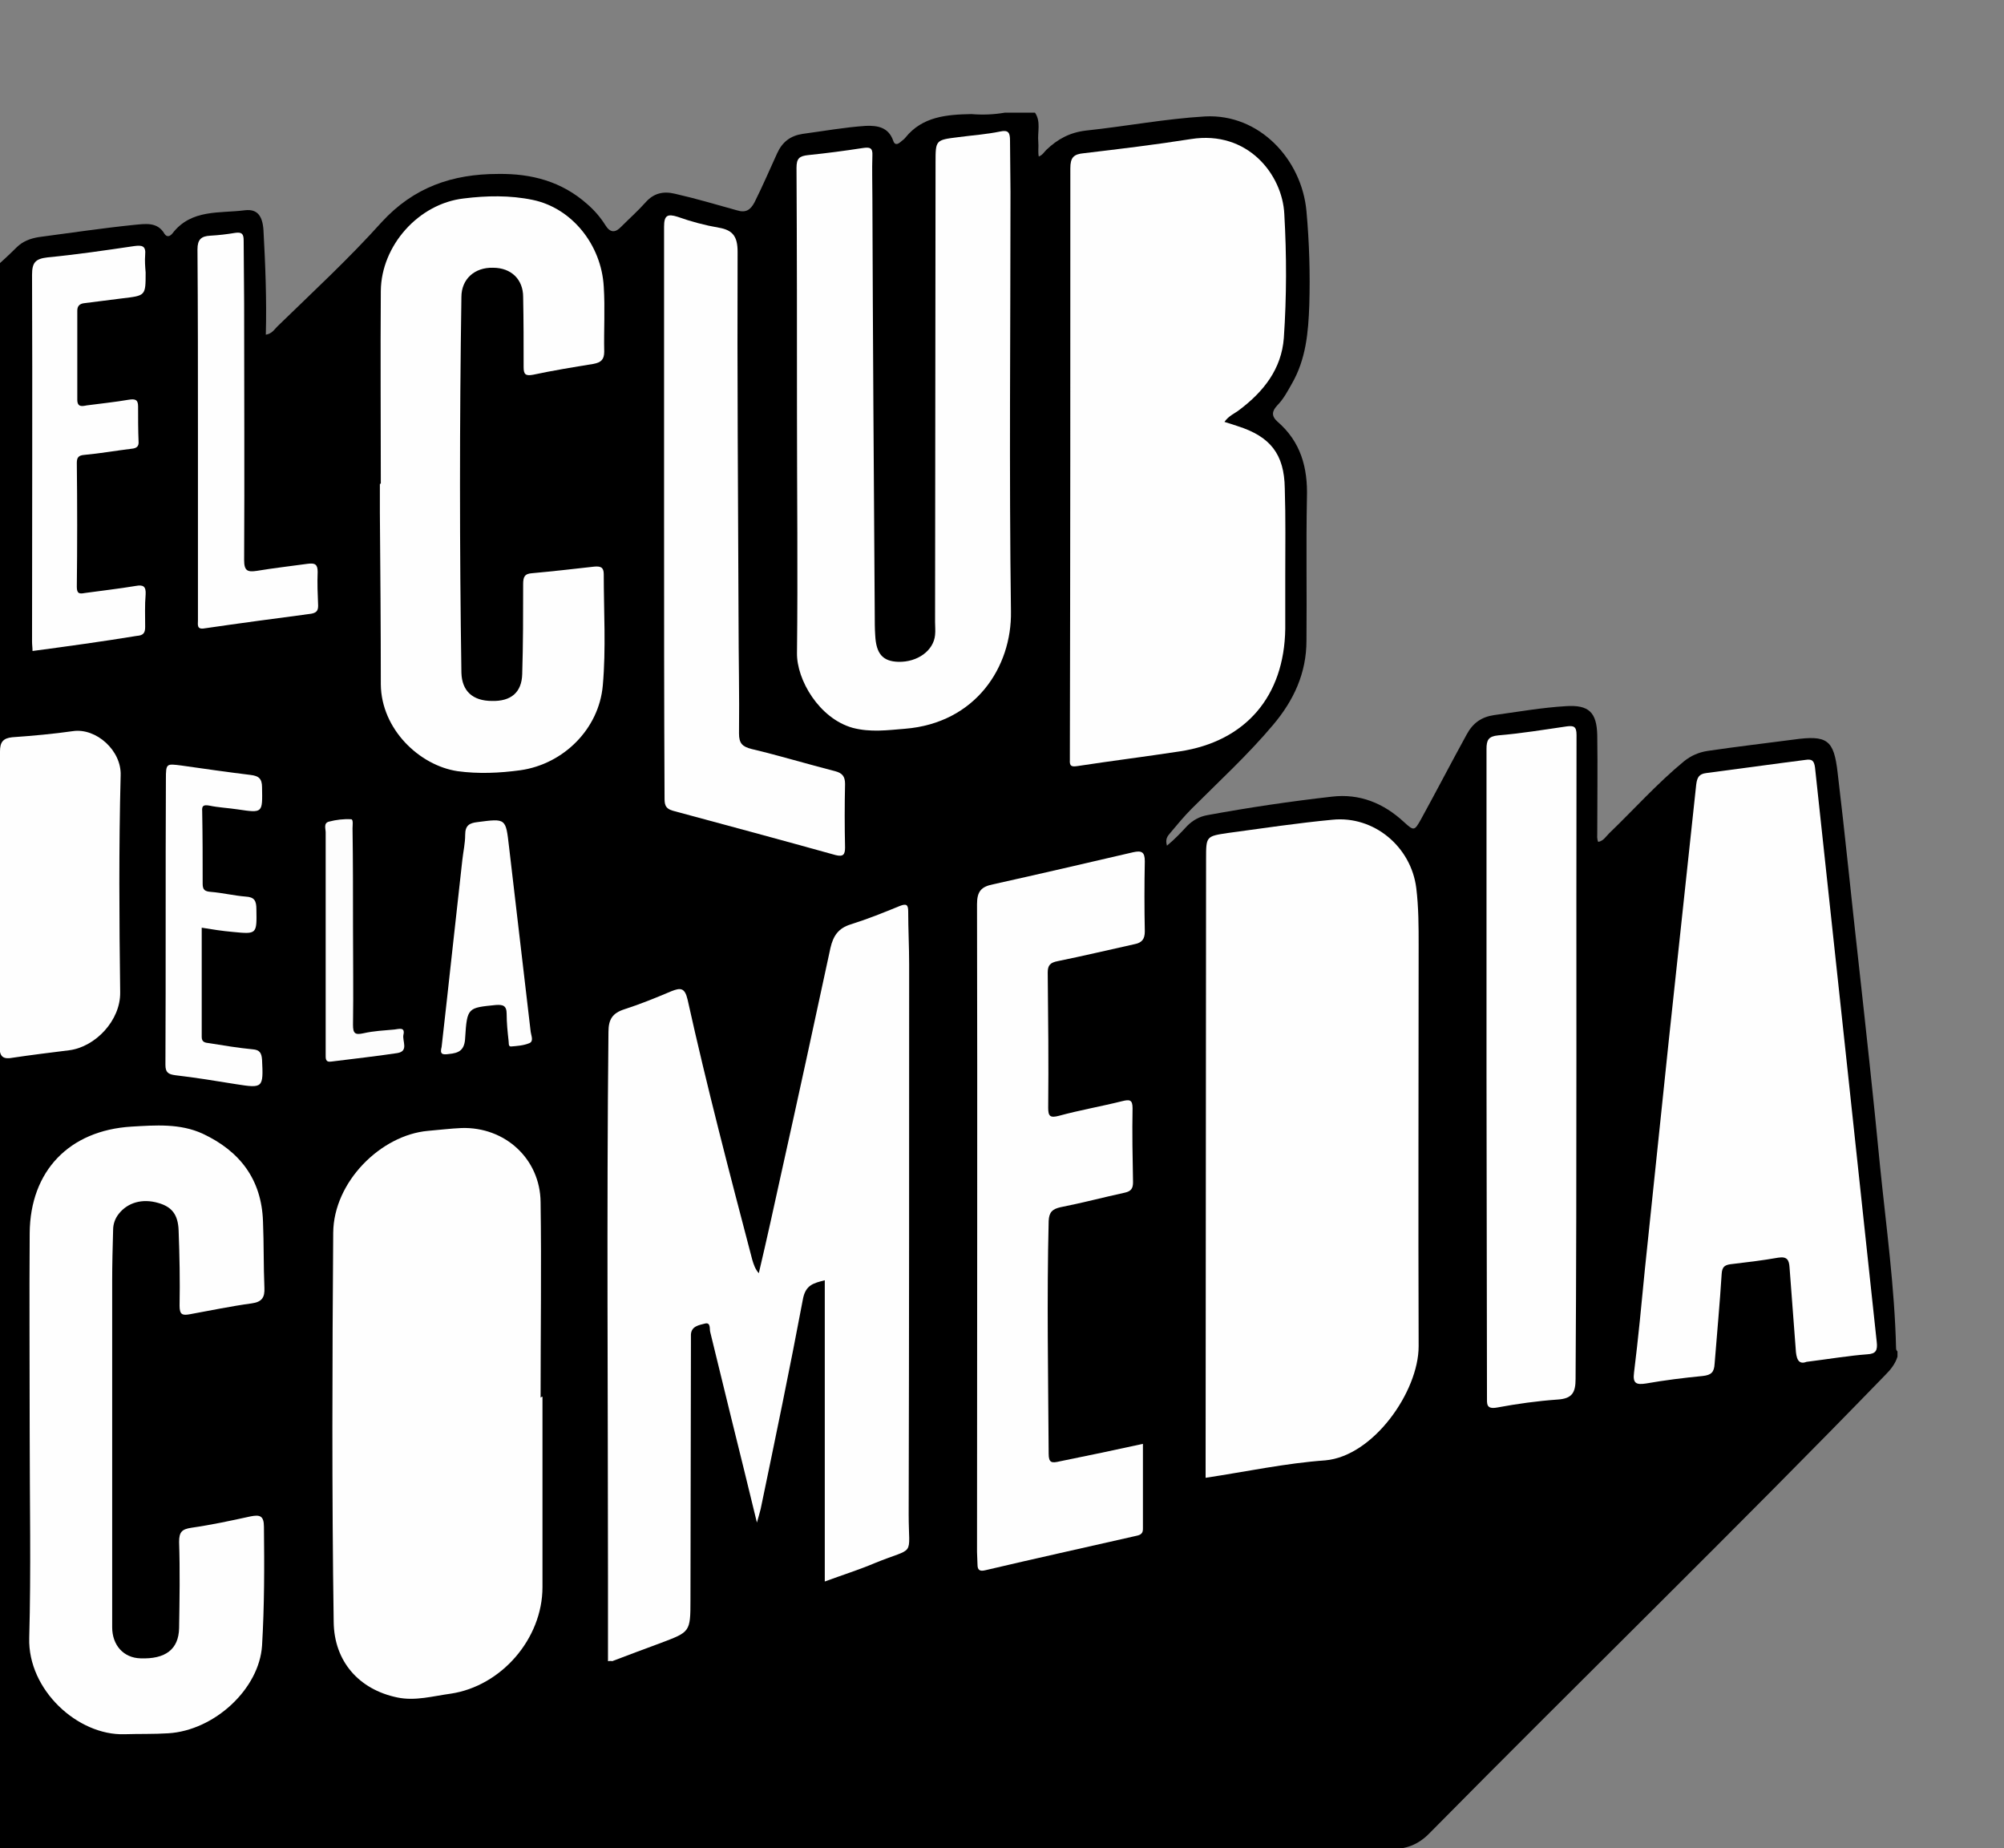<?xml version="1.0" encoding="utf-8"?>
<!-- Generator: Adobe Illustrator 24.0.1, SVG Export Plug-In . SVG Version: 6.00 Build 0)  -->
<svg version="1.1" id="Capa_1" xmlns="http://www.w3.org/2000/svg" xmlns:xlink="http://www.w3.org/1999/xlink" x="0px" y="0px"
	 width="425.2px" height="392.1px" viewBox="0 0 425.2 392.1" style="enable-background:new 0 0 425.2 392.1;" xml:space="preserve"
	>
<rect x="0" y="0" width="425.2" height="392.1" fill="#808080" stroke="none"/>
<style type="text/css">
	.st0{clip-path:url(#SVGID_2_);}
	.st1{fill:#FEFEFE;}
	.st2{fill:#FDFDFD;}
</style>
<g>
	<defs>
		<ellipse id="SVGID_1_" cx="180.2" cy="203.8" rx="276.4" ry="267.7"/>
	</defs>
	<clipPath id="SVGID_2_">
		<use xlink:href="#SVGID_1_"  style="overflow:visible;"/>
	</clipPath>
	<g class="st0">
		<path d="M213.2,23.9c2.1,0,4.3,0,6.4,0c1.3,1.9,0.5,4.1,0.7,6.2c0.1,1-0.1,2.1,0.1,3.1c0.8-0.3,1.1-0.9,1.6-1.4
			c2.4-2.3,5-3.7,8.4-4.1c8.5-0.9,16.8-2.5,25.3-3c11.5-0.6,20.5,9.1,21.5,20.1c0.6,6.6,0.8,13.3,0.6,19.9
			c-0.2,5.8-0.7,11.5-3.7,16.7c-0.9,1.6-1.8,3.3-3.1,4.6c-1.1,1.2-1.3,2.2,0,3.4c5,4.3,6.5,9.8,6.3,16.2c-0.2,10.1,0,20.2-0.1,30.3
			c0,6.9-2.7,12.7-7.1,17.9c-5.3,6.3-11.4,11.9-17.2,17.7c-1.6,1.6-3.1,3.4-4.6,5.2c-0.6,0.7-1.1,1.3-0.7,2.7c1.7-1.4,3-2.8,4.3-4.2
			c1.2-1.2,2.6-2,4.4-2.3c8.7-1.6,17.5-2.9,26.3-3.9c5.9-0.7,11,1.4,15.3,5.4c2.1,1.9,2.2,1.9,3.6-0.6c3.3-6,6.4-12,9.7-18
			c1.3-2.4,3.1-3.7,5.8-4.1c5.1-0.7,10.2-1.6,15.3-1.9c4.8-0.3,6.5,1.3,6.6,6.2c0.1,6.9,0,13.8,0,20.7c0,0.6-0.1,1.2,0.2,1.9
			c1.1-0.2,1.6-1.1,2.3-1.8c5.3-5.1,10.2-10.6,15.9-15.3c1.5-1.2,3.1-1.9,5-2.2c6.1-0.9,12.1-1.6,18.2-2.4c7.2-1,8.6,0,9.4,7
			c1.6,13.3,2.9,26.6,4.4,39.9c1.6,14.5,3.2,29,4.6,43.6c1.3,12.8,3.1,25.7,3.4,38.6c0,0.3,0.1,0.5,0.3,0.7c0,0.4,0,0.7,0,1.1
			c-0.5,1.6-1.5,2.8-2.6,3.9c-31.8,32.8-64.5,64.6-96.6,97.1c-2.5,2.6-5.1,3.5-8.6,3.5C119.1,392-56.6,392-232.3,392
			c-4.3,0-3.7,0.6-3.7-3.6c0-31.3,0-62.6-0.1-93.8c0-2.3,0.7-4,2.3-5.6C-157.8,213.1-81.9,137.2-6,61.4c3.1-3.1,6.4-5.8,9.5-8.9
			c1.3-1.3,2.9-1.9,4.7-2.2c6.8-0.9,13.5-1.9,20.3-2.6c2.3-0.2,4.9-0.7,6.4,1.9c0.6,0.9,1.3,0.4,1.7-0.1c4-5.2,10-4.2,15.4-4.9
			c2.6-0.3,3.7,1.2,3.9,4.2c0.4,7.3,0.7,14.7,0.5,22.2c1.3-0.2,1.8-1.1,2.4-1.7C66.3,62,74,54.9,81,47.1c6.8-7.4,15-10.2,24.7-10.2
			c7.1-0.1,13.5,1.6,18.9,6.4c1.5,1.3,2.8,2.8,3.8,4.4c1.1,1.8,2.2,1.7,3.5,0.3c1.7-1.7,3.5-3.3,5.1-5.1c1.7-1.9,3.7-2.4,6.2-1.8
			c4.4,1,8.8,2.3,13.1,3.5c1.9,0.6,2.9,0,3.8-1.7c1.7-3.4,3.2-6.9,4.8-10.4c1.1-2.4,2.8-3.7,5.4-4.1c4.5-0.6,8.9-1.4,13.4-1.7
			c2.5-0.1,4.8,0.3,5.8,3.1c0.3,1,0.9,0.9,1.6,0.3c0.3-0.3,0.7-0.5,1-0.9c3.6-4.5,8.8-4.9,14-5C208.5,24.4,210.9,24.3,213.2,23.9z"
			/>
		<path class="st1" d="M129,352.4c0-6,0-12,0-17.9c0-38.5-0.3-77.1,0.1-115.6c0-2.7,0.9-4,3.4-4.8c3.4-1.1,6.6-2.4,9.9-3.8
			c2-0.8,2.9-0.8,3.5,1.8c4.1,18.5,8.9,36.8,13.7,55.1c0.3,1,0.6,2,1.4,2.9c1.7-7.2,3.3-14.5,4.9-21.8c3.5-15.7,6.9-31.4,10.3-47.2
			c0.6-2.6,1.7-4.2,4.3-5c3.5-1.1,7-2.5,10.4-3.9c1.5-0.6,1.8-0.2,1.8,1.2c0,3.7,0.2,7.4,0.2,11.2c0,38.9,0,77.8-0.1,116.7
			c0,9.3,1.6,6.7-7.2,10.3c-3.3,1.4-6.8,2.5-10.6,3.9c0-21.4,0-42.6,0-63.9c-2.4,0.6-4,1-4.6,3.8c-2.8,14.9-5.9,29.8-9,44.7
			c-0.2,0.8-0.4,1.5-0.8,2.9c-1.9-7.9-3.7-15.1-5.5-22.4c-1.5-6-2.9-12-4.4-18c-0.2-0.6,0.2-2.2-1.2-1.8c-1.1,0.3-2.8,0.5-2.9,2.3
			c0,0.6,0,1.2,0,1.9c0,18.2-0.1,36.3-0.1,54.5c0,6.7-0.1,6.7-6.2,9c-3.5,1.3-7,2.6-10.4,3.9C129.9,352.4,129.7,352.3,129,352.4z"/>
		<path class="st1" d="M255.8,313.5c0-0.9,0-1.3,0-1.7c0-43.2,0.1-86.4,0.1-129.6c0-4.8,0-4.8,4.7-5.5c7.4-1,14.7-2.1,22.1-2.8
			c8.8-0.9,16.7,5.7,17.8,14.5c0.5,4.1,0.5,8.1,0.5,12.2c0,28.3-0.1,56.7,0,85c0,9.6-9.6,23.3-19.8,24.2
			C272.8,310.4,264.4,312.2,255.8,313.5z"/>
		<path class="st1" d="M259.8,89.5c1,0.3,1.9,0.6,2.8,0.9c6.9,2.2,9.9,5.9,10,13.2c0.2,6.3,0.1,12.6,0.1,18.9c0,3.6,0,7.3,0,10.9
			c-0.2,14.3-8.4,23.9-22.4,26c-7.2,1.1-14.4,2-21.6,3.1c-1.3,0.2-1.8,0.1-1.7-1.3c0-0.3,0-0.7,0-1.1c0.1-41.5,0.1-82.9,0.1-124.4
			c0-2.3,0.7-3,2.9-3.2c7.6-0.9,15.1-1.8,22.7-3c12.1-1.9,19.4,7.6,19.8,15.9c0.5,8.8,0.5,17.5-0.1,26.3c-0.5,6.6-4.3,11.4-9.5,15.3
			C262,87.7,260.7,88.2,259.8,89.5z"/>
		<path class="st1" d="M115.1,296.3c0,13.5,0,26.9,0,40.4c0,10.9-8.7,21-19.5,22.6c-3.7,0.5-7.5,1.6-11.3,0.8
			c-8.2-1.7-13.4-7.7-13.5-16c-0.4-27.5-0.3-55.1-0.1-82.6c0.1-10.8,10.1-20.7,20.1-21.6c2.4-0.2,4.8-0.5,7.1-0.6
			c9.2-0.3,16.7,6.5,16.8,15.7c0.2,13.8,0,27.6,0,41.5C114.9,296.3,115,296.3,115.1,296.3z"/>
		<path class="st1" d="M383.3,288.9c-1.8,0.7-2.2-0.8-2.3-2.8c-0.4-5.7-0.9-11.5-1.3-17.2c-0.1-1.6-0.5-2.4-2.4-2.1
			c-3.4,0.6-6.8,1-10.2,1.4c-1.3,0.2-1.7,0.7-1.8,2c-0.4,6.4-1,12.7-1.5,19.1c-0.1,1.8-0.7,2.4-2.5,2.6c-4.1,0.4-8.1,0.9-12.1,1.6
			c-2,0.3-2.8,0-2.5-2.3c0.9-7.3,1.6-14.6,2.3-21.9c1.7-16.3,3.4-32.6,5.1-48.8c1.9-18,3.9-36.1,5.8-54.1c0.2-1.5,0.6-2.2,2.1-2.4
			c7-0.9,14-1.9,21.1-2.8c1.3-0.2,1.8,0.1,2,1.6c2.3,21.4,4.6,42.8,6.9,64.1c2.1,19.3,4.1,38.5,6.2,57.8c0.2,1.8-0.2,2.5-2,2.6
			C392.2,287.6,388.1,288.3,383.3,288.9z"/>
		<path class="st1" d="M169.1,87.7c0-17.4,0-34.7-0.1-52.1c0-2,0.6-2.5,2.5-2.7c3.9-0.4,7.7-0.9,11.6-1.5c1.4-0.2,2.1-0.1,2,1.6
			c-0.1,3,0,6,0,9c0.1,29.5,0.3,59,0.5,88.5c0,1.4,0,2.8,0.1,4.3c0.2,3.9,1.6,5.5,4.9,5.6c4.1,0.1,7.5-2.4,7.8-5.7
			c0.1-0.9,0-1.8,0-2.7c0-32.5,0.1-65,0.1-97.5c0-4.8,0-4.8,4.8-5.4c3-0.4,6-0.6,8.9-1.2c1.8-0.4,2.1,0.3,2.1,1.9
			c0,3.6,0.1,7.3,0.1,10.9c0,29.7-0.3,59.4,0.1,89c0.2,11.8-7.5,23.7-22.5,24.9c-3.7,0.3-7.3,0.8-11.1-0.2
			c-7.1-2-11.9-10.2-11.8-15.9C169.3,121.5,169.1,104.6,169.1,87.7C169.1,87.7,169.1,87.7,169.1,87.7z"/>
		<path class="st1" d="M6.3,303.9c0-14.1-0.1-28.2,0-42.3c0.1-13.2,8.4-21.8,21.6-22.6c5.1-0.3,10.3-0.7,15.1,1.5
			c7.9,3.7,12.5,9.7,12.8,18.6c0.2,4.7,0.1,9.4,0.3,14.1c0.1,2-0.5,3-2.7,3.3c-4.4,0.6-8.7,1.5-13.1,2.3c-1.6,0.3-2.2,0.1-2.2-1.8
			c0.1-5.3,0-10.6-0.2-15.9c-0.1-3.5-1.5-5.1-4.3-5.9c-3.4-1-6.5-0.1-8.4,2.3c-0.8,1-1.2,2.2-1.2,3.4c-0.1,3.6-0.2,7.3-0.2,10.9
			c0,24.5,0,48.9,0,73.4c0,3.8,2.4,6.5,6,6.6c5.3,0.2,8.1-1.9,8.2-6.4c0.1-6.1,0.2-12.2,0-18.3c0-2.1,0.6-2.7,2.6-3
			c4.2-0.6,8.4-1.5,12.5-2.4c2-0.4,2.9-0.2,2.9,2.2c0.1,8.4,0.1,16.8-0.4,25.2c-0.6,9.2-10.1,18-19.9,18.6c-3.1,0.2-6.2,0.1-9.3,0.2
			c-9.9,0.3-20.5-9.4-20.2-20.4C6.6,333,6.3,318.5,6.3,303.9C6.3,303.9,6.3,303.9,6.3,303.9z"/>
		<path class="st1" d="M80.8,102.6c0-13.6-0.1-27.3,0-40.9c0.1-9.6,8-18.5,17.6-19.6c4.8-0.6,9.8-0.7,14.6,0.3
			c8.3,1.7,14.6,9.5,15.1,18.4c0.3,4.6,0,9.2,0.1,13.8c0,1.7-0.7,2.3-2.3,2.6c-4.3,0.7-8.6,1.4-12.8,2.3c-1.6,0.3-2-0.1-2-1.6
			c0-5,0-9.9-0.1-14.9c0-3.7-2.5-6.2-6.4-6.2c-3.9-0.1-6.7,2.4-6.7,6.2c-0.4,26.6-0.4,53.2,0,79.7c0.1,3.9,2.4,6,6.5,6
			c4,0.1,6.3-1.8,6.4-5.7c0.2-6.4,0.2-12.8,0.2-19.1c0-1.5,0.3-2.2,1.9-2.3c4.4-0.4,8.8-0.9,13.2-1.4c1.3-0.1,2,0.1,2,1.6
			c0,7.9,0.5,15.8-0.2,23.6c-0.8,9.2-8.3,16.7-17.5,18c-4.4,0.6-8.9,0.8-13.3,0.2c-8.1-1.2-16.2-8.9-16.3-18.4
			c0-12.1-0.1-24.3-0.2-36.4c0-2,0-4.1,0-6.1C80.7,102.6,80.7,102.6,80.8,102.6z"/>
		<path class="st1" d="M242.5,306.3c0,6.1,0,12.1,0,18.1c0,1.2-0.9,1.3-1.8,1.5c-10.5,2.4-21,4.7-31.6,7.2c-1.2,0.3-1.7,0-1.7-1.2
			c0-0.9-0.1-1.8-0.1-2.7c0-45.8,0.1-91.6,0-137.4c0-2.7,0.9-3.7,3.4-4.2c9.9-2.2,19.8-4.5,29.7-6.8c1.8-0.4,2.5-0.1,2.5,1.9
			c-0.1,5-0.1,9.9,0,14.9c0,1.6-0.6,2.4-2.2,2.7c-5.4,1.2-10.9,2.5-16.3,3.6c-1.5,0.3-2.1,0.8-2.1,2.4c0.1,9.6,0.2,19.1,0.1,28.7
			c0,1.8,0.4,2.2,2.3,1.7c4.4-1.2,9-2,13.4-3.1c1.6-0.4,2.2-0.3,2.2,1.5c-0.1,5.2,0,10.5,0.1,15.7c0,1.3-0.4,1.9-1.7,2.2
			c-4.6,1-9.1,2.2-13.7,3.1c-1.7,0.4-2.4,1-2.5,2.9c-0.4,16.5-0.1,32.9,0,49.4c0,2,0.7,2,2.4,1.6
			C230.8,308.8,236.6,307.6,242.5,306.3z"/>
		<path class="st1" d="M315.4,227.5c0-22.9,0-45.7,0-68.6c0-1.9,0.4-2.7,2.5-2.9c4.8-0.4,9.7-1.2,14.5-1.9c1.5-0.2,2.1,0,2.1,1.8
			c-0.1,45.5,0.1,91.1-0.2,136.6c0,2.9-0.7,4.2-3.8,4.4c-4.3,0.3-8.6,0.9-12.9,1.7c-2.3,0.4-2.1-0.8-2.1-2.3
			C315.5,273.4,315.4,250.4,315.4,227.5z"/>
		<path class="st1" d="M140.9,108.7c0-20.2,0-40.4,0-60.6c0-2.4,0.7-2.8,2.9-2.1c2.8,1,5.8,1.8,8.7,2.3c3,0.5,4,1.9,4,5.1
			c-0.1,25.9,0.1,51.9,0.2,77.8c0,8.1,0.2,16.3,0.1,24.4c0,2.1,0.7,2.8,2.7,3.3c5.9,1.4,11.8,3.2,17.7,4.7c1.5,0.4,2.1,1.1,2.1,2.7
			c-0.1,4.5-0.1,9,0,13.5c0,1.5-0.4,2-2,1.6c-11.5-3.2-23-6.3-34.5-9.4c-1.8-0.5-1.8-1.5-1.8-2.9
			C140.9,149.1,140.9,128.9,140.9,108.7C140.9,108.7,140.9,108.7,140.9,108.7z"/>
		<path class="st1" d="M0,190.5c0-10.4,0-20.7,0-31.1c0-1.9,0.6-2.8,2.6-3c4.3-0.3,8.7-0.7,12.9-1.3c4.9-0.7,10.3,4.1,10.1,9.4
			c-0.4,15.3-0.3,30.6-0.1,46c0.1,6-5.3,11.6-10.8,12.3c-4,0.5-8.1,1-12.1,1.6c-2.2,0.4-2.7-0.5-2.7-2.5C0,211.4,0,200.9,0,190.5z"
			/>
		<path class="st1" d="M6.9,138.1c0-0.7-0.1-1.3-0.1-2c0-25.9,0.1-51.9,0-77.8c0-2.6,0.7-3.4,3.3-3.7c6.2-0.6,12.3-1.5,18.4-2.4
			c1.6-0.2,2.5-0.1,2.3,1.9c-0.1,1.2,0,2.5,0.1,3.7c0,5,0,4.9-5,5.5c-2.6,0.3-5.3,0.7-7.9,1c-1.1,0.1-1.6,0.6-1.6,1.6
			c0,6.3,0,12.6,0,18.9c0,1.6,1,1.4,2,1.2c3-0.4,6-0.7,8.9-1.2c1.3-0.2,2-0.1,2,1.4c0,2.5,0,5,0.1,7.4c0.1,1.1-0.4,1.5-1.5,1.6
			c-3.3,0.4-6.7,1-10,1.3c-1.2,0.1-1.6,0.5-1.6,1.7c0.1,8.8,0.1,17.5,0,26.3c0,1.5,0.6,1.5,1.7,1.3c3.6-0.5,7.2-0.9,10.8-1.5
			c1.6-0.3,2.2,0.1,2.1,1.8c-0.2,2.3-0.1,4.6-0.1,6.9c0,1.3-0.4,1.8-1.8,1.9C21.7,136.1,14.4,137.1,6.9,138.1z"/>
		<path class="st1" d="M42,92c0-13,0-26.1-0.1-39.1c0-2.1,0.8-2.8,2.7-2.9c1.8-0.1,3.5-0.3,5.3-0.6c1.4-0.2,1.8,0.2,1.8,1.6
			c0,4.4,0.1,8.9,0.1,13.3c0,18.2,0.1,36.3,0,54.5c0,2.3,0.7,2.6,2.7,2.3c3.6-0.6,7.2-1,10.8-1.5c1.5-0.2,2.1,0.1,2.1,1.7
			c-0.1,2.4,0,4.8,0.1,7.2c0,1.1-0.4,1.5-1.5,1.7c-7.5,1-15.1,2-22.6,3.1c-1.7,0.3-1.4-0.8-1.4-1.7c0-8.8,0-17.5,0-26.3
			c0-4.4,0-8.9,0-13.3C41.9,92,42,92,42,92z"/>
		<path class="st1" d="M42.8,196.8c0,7.8,0,15.5,0,23.2c0,1.2,0.9,1.2,1.6,1.3c3.1,0.5,6.1,1,9.2,1.3c1.5,0.1,1.9,0.8,2,2.2
			c0.3,6,0.2,6.1-5.5,5.2c-4.3-0.7-8.6-1.4-12.9-1.9c-1.5-0.2-2.1-0.6-2.1-2.2c0.1-20.2,0-40.4,0.1-60.6c0-3.4,0.1-3.3,3.3-2.9
			c4.9,0.7,9.8,1.4,14.7,2c1.6,0.2,2.4,0.7,2.4,2.6c0.1,5.5,0.2,5.5-5.2,4.7c-2-0.3-4.1-0.4-6-0.8c-1.2-0.2-1.6,0-1.5,1.2
			c0.1,5.1,0.1,10.3,0.1,15.4c0,1.3,0.5,1.6,1.7,1.7c2.5,0.2,4.9,0.8,7.4,1c1.9,0.1,2.3,0.9,2.3,2.7c0.1,5.3,0.1,5.3-5,4.8
			C47.2,197.5,45.2,197.2,42.8,196.8z"/>
		<path class="st1" d="M93.7,222.1c1.5-13.2,2.9-26.4,4.4-39.7c0.2-1.8,0.6-3.5,0.6-5.3c0-2,0.9-2.5,2.6-2.7c6.1-0.8,6-0.8,6.7,5.2
			c1.5,13.1,3.1,26.2,4.6,39.3c0.1,0.8,0.7,2-0.3,2.4c-1.2,0.5-2.6,0.6-3.9,0.7c-0.6,0-0.4-0.8-0.5-1.3c-0.2-1.8-0.4-3.7-0.4-5.6
			c0-1.8-0.8-2-2.3-1.9c-5.9,0.6-6.1,0.5-6.5,6.9c-0.1,2.7-1.3,3.3-3.5,3.5C93.8,223.8,93.3,223.6,93.7,222.1z"/>
		<path class="st2" d="M74.9,196.7c0,6.9,0.1,13.8,0,20.7c0,1.8,0.4,2.2,2.2,1.8c2.2-0.5,4.4-0.6,6.6-0.8c0.9-0.1,2.3-0.6,1.9,1.1
			c-0.3,1.3,1.2,3.5-1.3,3.9c-4.6,0.7-9.3,1.2-14,1.8c-1.3,0.2-1.2-0.7-1.2-1.5c0-3.2,0-6.4,0-9.6c0-12.5,0-25,0-37.5
			c0-0.8-0.5-2,0.7-2.3c1.5-0.4,3.2-0.6,4.7-0.5c0.5,0,0.3,1.3,0.3,1.9C74.9,182.8,74.9,189.8,74.9,196.7z"/>
	</g>
</g>
</svg>
